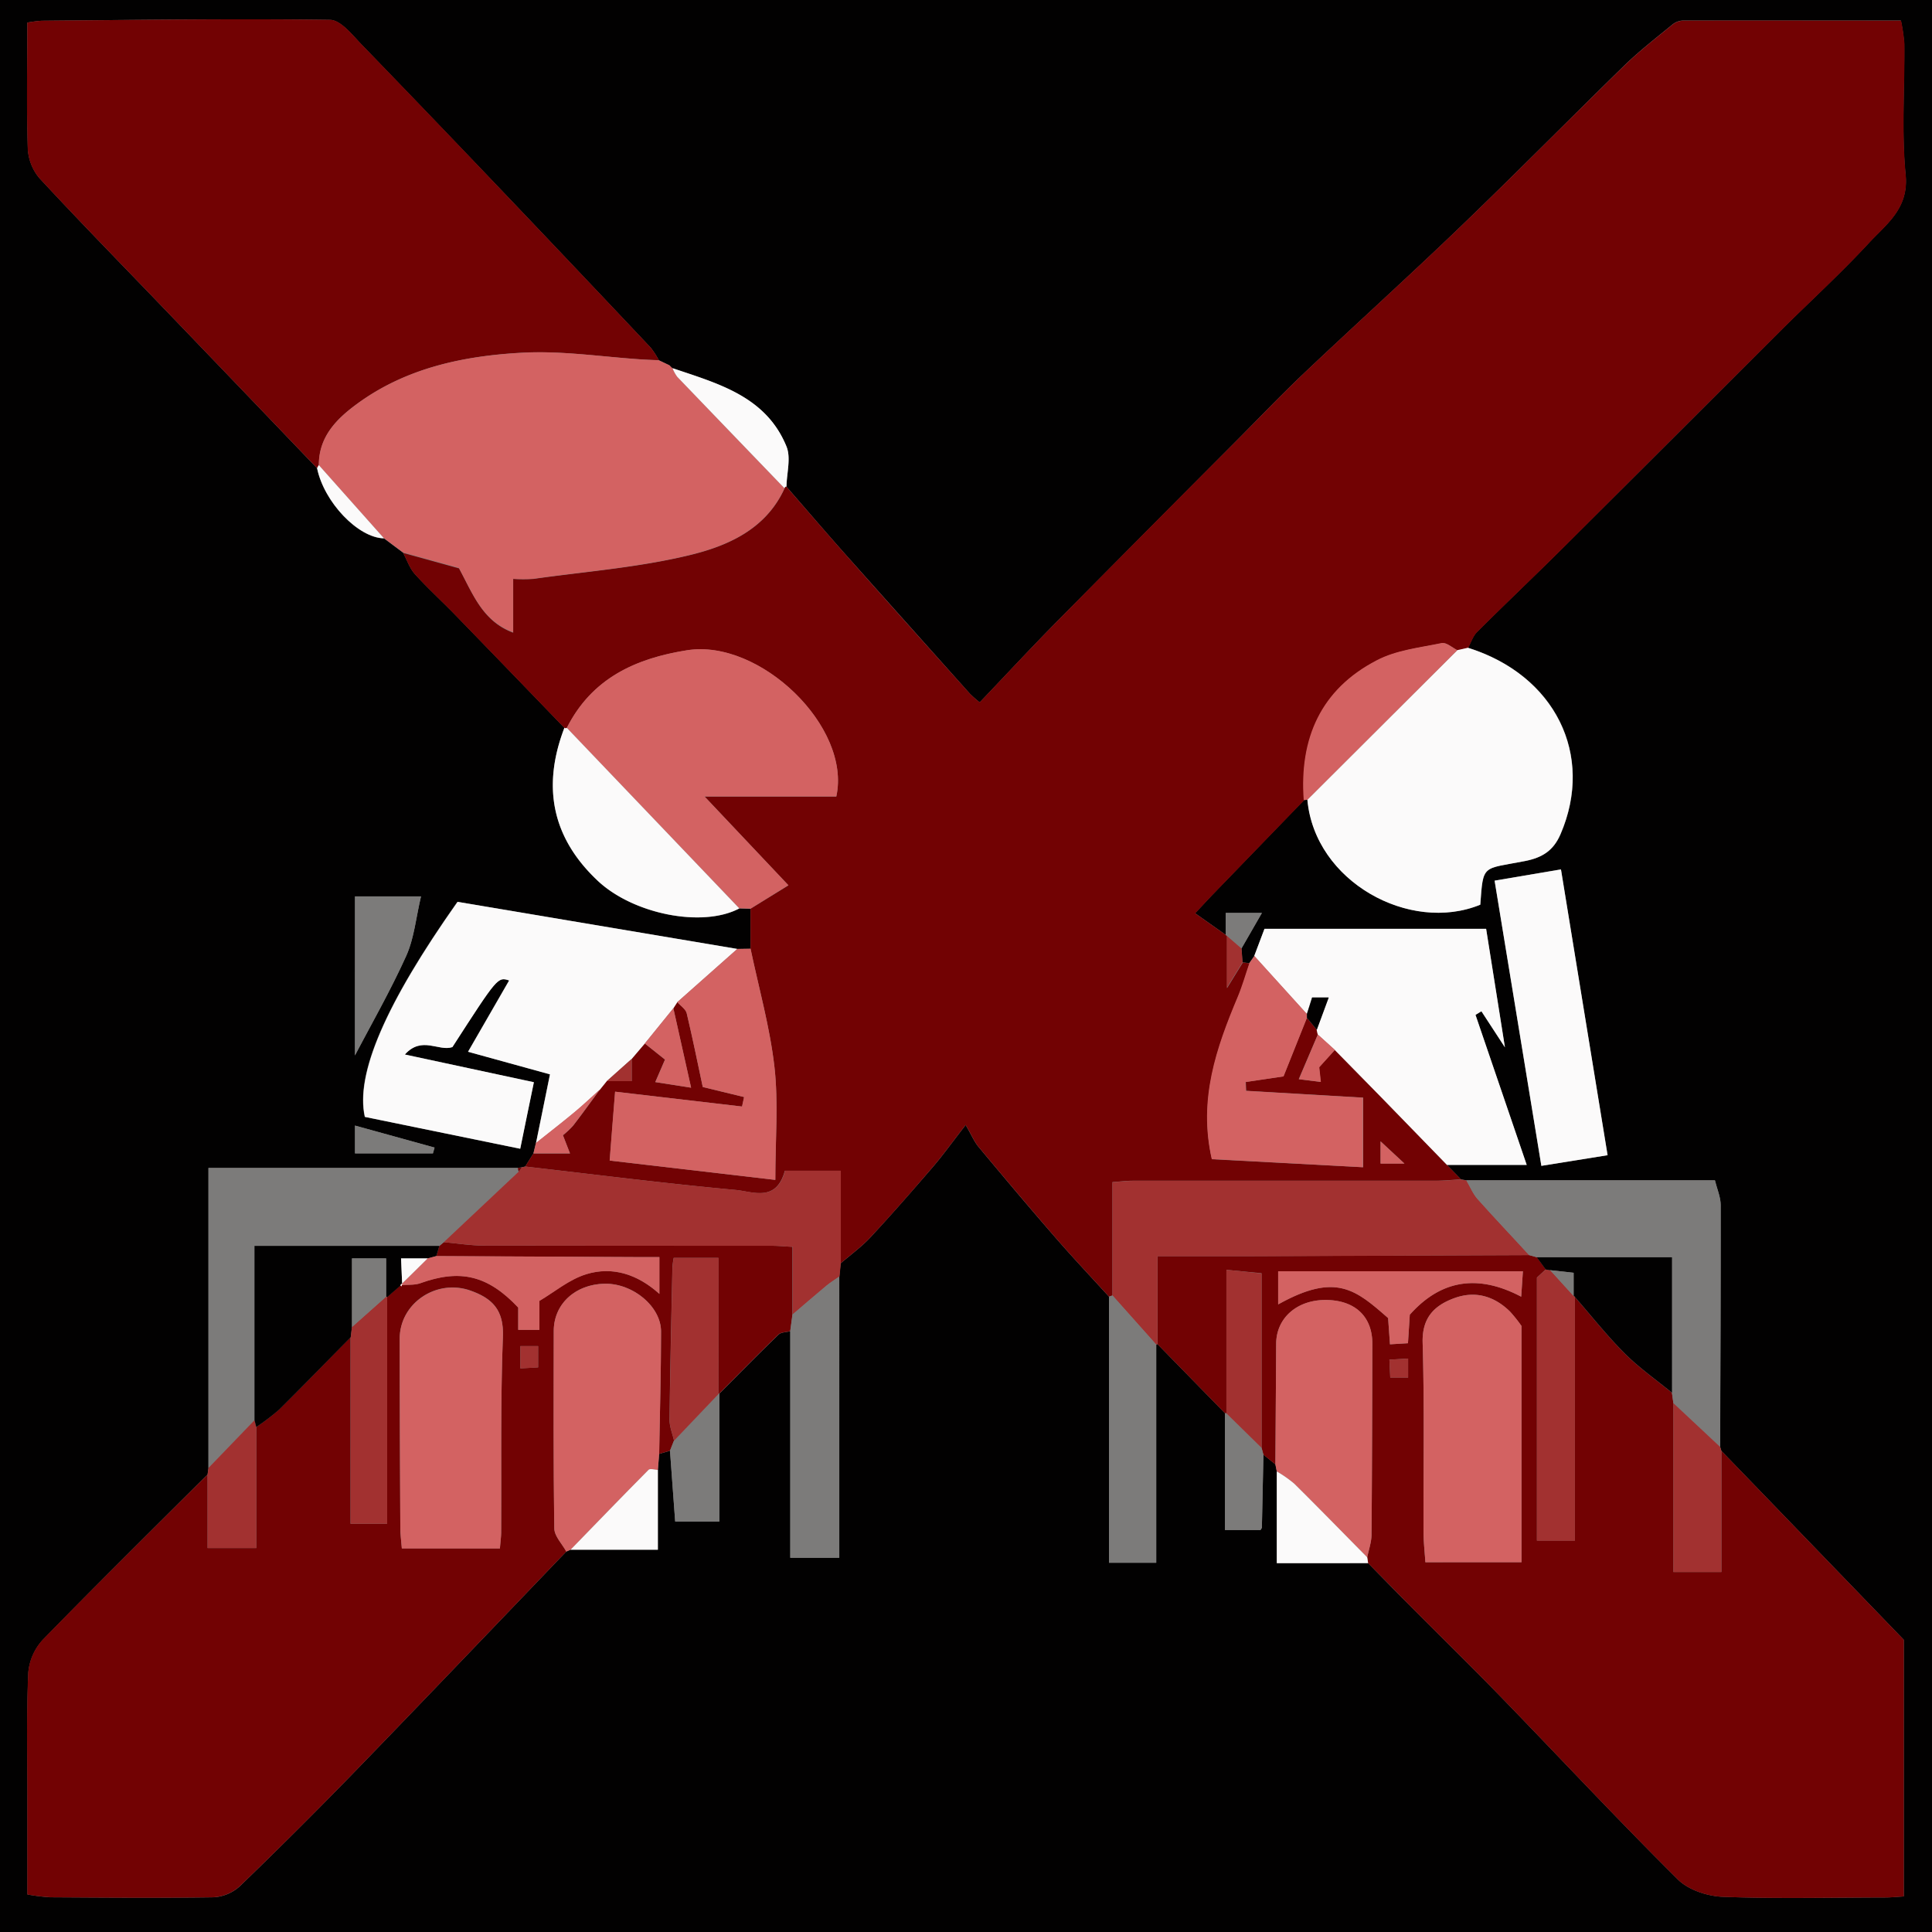 <svg xmlns="http://www.w3.org/2000/svg" viewBox="0 0 566 566"><rect x="0" y="0" width="566" height="566" fill="#808080" stroke="none"/><defs><style>.cls-1{fill:#020101;}.cls-2{fill:#720203;}.cls-3{fill:#d36262;}.cls-4{fill:#fbfafa;}.cls-5{fill:#a23130;}.cls-6{fill:#7c7b7a;}</style></defs><title>stilte_1</title><g id="Layer_2" data-name="Layer 2"><g id="Layer_1-2" data-name="Layer 1"><path class="cls-1" d="M566,566H0V0H566ZM363.71,277.88l6-10.43h-10.6v6.43l-9-6.35c3-3.19,4.07-4.37,5.19-5.53L382,234.38l1.06-.08c2.14,24,30,39.21,50.63,30.74.87-12,.5-10.32,13.11-12.79,5-1,8.3-3,10.39-7.87,10-23.17-1.57-46.64-27.13-54.61.87-1.58,1.44-3.46,2.67-4.68,8.53-8.5,17.28-16.79,25.82-25.29q31.56-31.38,63-62.87c8.63-8.59,17.66-16.81,25.92-25.75,5.13-5.55,11.72-10.08,10.79-19.93C557,38.54,558,25.63,557.86,12.8a52.25,52.25,0,0,0-1-6.8c-21.79,0-42.76,0-63.72,0A5.31,5.31,0,0,0,490,7.14c-4.73,3.88-9.59,7.65-14,11.91C460,34.67,444.29,50.62,428.14,66.14,413,80.72,397.35,94.83,382.07,109.3c-7.18,6.8-14,14-21,21q-25.76,25.88-51.45,51.81c-7.62,7.73-15,15.7-22.6,23.66a34.31,34.31,0,0,1-2.85-2.51Q266.56,183.57,249,163.88c-6.27-7-12.41-14.21-18.61-21.32.08-3.95,1.39-8.41,0-11.77-6-14.71-20.07-18.42-33.38-22.93l.1.17-1-1L193,105.52a23.57,23.57,0,0,0-2.38-3.67q-20.41-21.64-40.95-43.21Q127.84,35.74,105.87,13c-2.73-2.83-6.09-7.14-9.21-7.18-28.13-.38-56.28,0-84.43.26A37.06,37.06,0,0,0,8,6.62c0,12.46-.22,24.6.15,36.73a14.61,14.61,0,0,0,3.38,8.81C24,65.62,36.86,78.72,49.59,92q21.68,22.56,43.3,45.17c2,9.93,12,20.42,19.59,20.56l5.61,4.19c1.14,2.11,1.92,4.53,3.47,6.26,3.72,4.12,7.86,7.88,11.74,11.87q16.06,16.54,32.06,33.17c-6.55,17.06-3.8,32.08,9.74,44.82,10.43,9.81,30.68,13.83,41.48,8.12l3.29.1v11.7L216,278,134,264.2c-21.2,30-29.95,50.49-27.15,63l45.51,9.33c1.45-7,2.72-13.07,4-19.49l-37.8-8.12c5-5.54,9.93-.79,13.93-2.17,13.28-20.58,13.28-20.58,16.63-19.52L137.1,308.11l24,6.62c-1.6,7.91-2.85,14-4.09,20.13l-.74,3.06-2.41,3.83-1,.21-1.2.2H61.07v87.9l-.26,1.9C44.72,448,28.52,464,12.66,480.29A16.34,16.34,0,0,0,8.3,490c-.53,12-.25,24-.26,36,0,9.46,0,18.92,0,29a57.18,57.18,0,0,0,6.64.83c16,.09,32,.23,48,0a12.5,12.5,0,0,0,7.66-3.31Q87,536.42,103.17,519.81c21-21.66,41.83-43.5,62.73-65.26l1.27-.55h25.56V430.63c.13-1.56.25-3.13.38-4.69l3.17-.92c.5,6.85,1,13.71,1.52,20.74h12.95V408.28c5.75-5.77,11.46-11.6,17.32-17.27.77-.74,2.28-.71,3.45-1v66.37h14.36V374l.39-3.86c2.93-2.54,6.12-4.83,8.75-7.66,6.24-6.73,12.29-13.65,18.28-20.61,2.82-3.27,5.33-6.79,9.6-12.28,1.74,3,2.52,4.91,3.78,6.42,7.5,9,15,17.93,22.7,26.77,5.05,5.81,10.34,11.42,15.52,17.12v77.94h13.83V393.9l.39-.11L358.86,414v34.23h10.42c.25-.43.39-.57.4-.71q.24-10.68.45-21.37l3.51,2.85c.14.69.27,1.38.41,2.07v26.86H400.8c4,4.09,8,8.19,12.06,12.25,9.12,9.17,18.37,18.21,27.38,27.5,17.11,17.64,33.87,35.62,51.31,52.93,3.1,3.08,8.69,4.91,13.22,5.08,15.8.59,31.65.22,47.47.19,1.77,0,3.53-.19,5.5-.3V480.4c-17.57-18.2-35.5-36.78-53.45-55.36-.11-.38-.23-.76-.35-1.14.08-23.61.21-47.22.16-70.84,0-2.34-1.05-4.69-1.68-7.27H429.61L428,345.5l-4.12-4.23h23.37c-5.15-15.09-10.08-29.52-15-43.95l1.73-1.06,6.9,10.58c-2-12.76-3.82-24.09-5.51-34.72H370.45l-3,7.95-1.47,2.1-2-.25ZM437.86,258c4.59,28,9.11,55.58,13.7,83.55l19.4-3.12c-4.58-28-9.1-55.75-13.66-83.73ZM104,262.61V309.2c4.81-9.21,10.39-18.94,15-29.13,2.32-5.15,2.84-11.11,4.35-17.46Zm22.83,75.28.49-1.7L104,329.75v8.14Z"/><path class="cls-2" d="M324.9,379.86c-5.18-5.69-10.47-11.3-15.52-17.11-7.67-8.84-15.2-17.79-22.7-26.77-1.26-1.51-2-3.43-3.78-6.42-4.27,5.49-6.78,9-9.6,12.28-6,7-12,13.88-18.28,20.61-2.63,2.83-5.82,5.12-8.75,7.66,0-8.75,0-17.5,0-27.13H229.92c-2.53,9.35-9.47,6.08-14.39,5.63-20.6-1.89-41.12-4.51-61.67-6.86l2.41-3.83H167l-2.07-5.33a25.27,25.27,0,0,0,3-2.83c2.67-3.46,5.22-7,7.81-10.54.68-.83,1.35-1.66,2-2.48h7.33V310.2l3.83-4.5,5.9,4.72c-.83,1.93-1.72,4-2.85,6.59l10.51,1.64-5.2-23.28,1.15-1.79c1,1.09,2.47,2.05,2.77,3.3,1.74,7.22,3.2,14.51,4.7,21.57L218,321.39l-.6,2.78-37.19-4.35c-.56,7.07-1.05,13.28-1.59,20.18l48.51,5.66c0-11.89.93-22.62-.26-33.1-1.32-11.66-4.57-23.09-7-34.63v-11.7L231,259.37l-24.56-26H245c4.5-20.4-22.38-46.22-43.69-42.85-15.25,2.41-27.94,8.28-35.26,22.75a.52.52,0,0,1-.69,0q-16-16.59-32.06-33.16c-3.88-4-8-7.75-11.74-11.87-1.55-1.73-2.33-4.15-3.47-6.26l16.38,4.53c4.07,7.51,6.88,15.51,15.88,18.85V169.61a45.48,45.48,0,0,0,5.88,0c15.26-2.15,30.76-3.33,45.68-6.93,11.28-2.71,22.48-7.61,27.94-19.59a.48.48,0,0,1,.54-.49c6.2,7.1,12.34,14.26,18.61,21.31q17.52,19.73,35.17,39.34a34.31,34.31,0,0,0,2.85,2.51c7.59-8,15-15.93,22.6-23.66q25.62-26,51.45-51.81c7-7,13.82-14.16,21-21,15.28-14.47,30.9-28.58,46.07-43.16C444.29,50.62,460,34.67,476.07,19.05c4.38-4.26,9.24-8,14-11.91a5.31,5.31,0,0,1,3.15-1.09c21-.06,41.93,0,63.72,0a52.25,52.25,0,0,1,1,6.8c.1,12.83-.84,25.74.37,38.45.93,9.85-5.66,14.38-10.79,19.93-8.26,8.94-17.29,17.16-25.92,25.75q-31.53,31.41-63,62.87c-8.54,8.5-17.29,16.79-25.82,25.29-1.23,1.22-1.8,3.1-2.67,4.68l-3.09.7c-1.53-.75-3.24-2.36-4.56-2.08-6.43,1.33-13.33,2.09-19,5.05-16.37,8.49-22.7,22.88-21.38,40.95q-13.37,13.8-26.74,27.61c-1.12,1.16-2.21,2.34-5.19,5.53l9,6.35.33.27v15.29c2.29-3.72,3.46-5.62,4.64-7.52l2,.25c-1.13,3.29-2.07,6.65-3.41,9.85-6.3,15-11.58,30.08-7.65,47.54l44.31,2.35V321.55l-34.27-2-.12-2.59L376,315.34c2.35-5.87,4.6-11.52,6.86-17.17l2.9,3.51c.1.46.21.93.31,1.39l-5.6,13.09,6.43.81c-.21-2-.36-3.36-.47-4.31l4.59-5.07q6.9,7,13.79,14.05,9.56,9.81,19.08,19.63L428,345.5c-2.48.14-5,.4-7.45.4q-44.24,0-88.46,0c-2.1,0-4.19.27-6.19.4v33.2Zm86.55-39-7-6.51v6.51Z"/><path class="cls-2" d="M358.86,414l-19.74-20.22V368c9.75,0,18.88,0,28,0l80.9-.32,2.2.62q1.32,1.79,2.62,3.58l-2.58,2.38v77.06h11.13V380c4.84,5.55,9.42,11.36,14.61,16.55,4.22,4.22,9.18,7.69,13.82,11.49.14,1,.29,2,.43,3.05v49.45H504.3V425.05c17.94,18.57,35.87,37.15,53.44,55.35v75.19c-2,.11-3.73.3-5.5.3-15.82,0-31.67.4-47.47-.19-4.53-.17-10.12-2-13.22-5.08-17.44-17.31-34.2-35.29-51.31-52.93-9-9.29-18.26-18.33-27.38-27.5-4-4.06-8-8.16-12.06-12.25-.08-.56-.17-1.13-.26-1.7.44-2.22,1.24-4.44,1.26-6.67.16-18.63.19-37.27.24-55.9,0-8-5.12-12.8-13.72-12.82-8.38,0-14.4,5.3-14.45,12.77q-.11,17.7-.23,35.39l-3.51-2.85-.54-2V373L359.29,372v42.1Zm86.88,43.66V388.46a41.42,41.42,0,0,0-3.36-4.22c-4.68-4.59-10.29-6.2-16.48-3.88-5.84,2.19-9.33,5.78-9.12,13.06.54,18.47.19,37,.26,55.46,0,2.91.35,5.83.54,8.79Zm.41-85.23h-71.7v9.71c16.93-9.45,22.72-4.3,32.21,4,.17,2.31.34,4.75.55,7.69l5.27-.32c.2-3.15.37-5.77.53-8.35,9.08-10.21,19.9-12,32.64-5.28C445.88,376.57,446,374.68,446.15,372.44Zm-33.63,31.14V398l-5.48.32c.09,2,.17,3.56.25,5.25Z"/><path class="cls-2" d="M196.28,425l-3.17.92c.2-11.95.54-23.9.55-35.84,0-7.35-8.26-14.15-16.5-14-8.62.16-14.92,5.92-14.93,13.84,0,19.28-.13,38.56.16,57.83,0,2.28,2.29,4.53,3.51,6.79-20.9,21.76-41.73,43.6-62.73,65.26Q87,536.44,70.32,552.5a12.5,12.5,0,0,1-7.66,3.31c-16,.27-32,.13-48,0A57.18,57.18,0,0,1,8,555c0-10.08,0-19.54,0-29,0-12-.27-24,.26-36a16.34,16.34,0,0,1,4.36-9.75C28.52,464,44.72,448,60.81,432v21.53H75.08V418.06A65.62,65.62,0,0,0,81.69,413c7.1-7,14-14.14,21-21.23V446.4h10.7V380l4.38-3.86-.18.73-.41-.42c2-.16,4.14.11,6-.54,11.6-4.19,19.73-2.32,28.64,7.15v6.52H158v-8.48c4.39-2.58,8.73-6.29,13.75-7.82,7.64-2.35,15,0,21.41,5.77V368.28c-2.21,0-3.85,0-5.5,0L127.83,368l.88-3,1.32-1.09c3.94.35,7.89,1,11.84,1,28.1.08,56.19,0,84.28.05,1.76,0,3.52.18,6,.31v19.81l-.66,4.88c-1.17.33-2.68.3-3.45,1-5.86,5.67-11.57,11.5-17.32,17.27l-.27.13V368.5H197.36a26.65,26.65,0,0,0-.37,2.67c-.32,14.93-.67,29.86-.85,44.79,0,2,.86,4.07,1.32,6.1Zm-49.83,28.62c.17-2.05.36-3.36.37-4.66.11-19.14-.22-38.3.51-57.42.3-7.76-3.06-11.19-9.52-13.47-9.93-3.51-20.71,3.68-20.71,14.08q0,27.7.18,55.43c0,1.93.27,3.87.44,6Zm6-59.27v6.53l5.2-.3v-6.23Z"/><path class="cls-2" d="M92.89,137.14Q71.24,114.55,49.59,92C36.86,78.72,24,65.62,11.49,52.16a14.61,14.61,0,0,1-3.38-8.81C7.74,31.22,8,19.08,8,6.62a37.06,37.06,0,0,1,4.27-.55c28.15-.22,56.3-.64,84.43-.26,3.12,0,6.48,4.35,9.21,7.18q22,22.68,43.78,45.65,20.55,21.54,40.95,43.21a23.57,23.57,0,0,1,2.38,3.67c-1.63-.07-3.26-.13-4.89-.23-11.56-.73-23.17-2.55-34.67-2-17.37.89-34.42,4.4-48.92,15.07-6,4.38-11.13,9.59-11.11,17.85Z"/><path class="cls-3" d="M93.39,136.25c0-8.26,5.16-13.47,11.11-17.85,14.5-10.67,31.55-14.18,48.92-15.07,11.5-.59,23.11,1.23,34.67,2,1.63.1,3.26.16,4.89.23L196.1,107l1,1-.1-.17a10.62,10.62,0,0,0,1.4,2.55q15.66,16.36,31.42,32.65c-5.46,12-16.66,16.88-27.94,19.59-14.92,3.6-30.42,4.78-45.68,6.93a45.48,45.48,0,0,1-5.88,0v15.66c-9-3.34-11.81-11.34-15.88-18.85l-16.38-4.53-5.61-4.19Z"/><path class="cls-4" d="M188.91,305.7l-3.83,4.5-7.33,6.54c-.68.82-1.35,1.65-2,2.48-2.48,2.22-4.9,4.53-7.47,6.66-3.69,3.06-7.49,6-11.24,9,1.24-6.11,2.49-12.22,4.09-20.13l-24-6.62,12.05-20.89c-3.35-1.06-3.35-1.06-16.63,19.52-4,1.38-8.93-3.37-13.93,2.17l37.8,8.12c-1.33,6.42-2.6,12.52-4,19.49l-45.51-9.33c-2.8-12.5,6-33,27.15-63L216,278l-17.56,15.58-1.15,1.79Z"/><path class="cls-4" d="M426.94,190.47l3.09-.7c25.56,8,37.12,31.44,27.13,54.61-2.09,4.85-5.36,6.88-10.39,7.87-12.61,2.47-12.24.79-13.11,12.79C413,273.51,385.17,258.32,383,234.3Z"/><path class="cls-4" d="M423.91,341.27q-9.54-9.81-19.08-19.63-6.87-7-13.79-14.05l-5-4.52c-.1-.46-.21-.93-.31-1.39l3.49-9.45h-4.85c-.56,1.76-1.05,3.3-1.53,4.83q-7.71-8.49-15.4-17l3-7.95h64.94c1.69,10.63,3.49,22,5.51,34.72L434,296.26l-1.73,1.06c4.93,14.43,9.86,28.86,15,43.95Z"/><path class="cls-3" d="M166.05,213.23c7.32-14.47,20-20.34,35.26-22.75,21.31-3.37,48.19,22.45,43.69,42.85H206.39l24.56,26-11.08,6.86-3.29-.1Q191.32,239.69,166.05,213.23Z"/><path class="cls-5" d="M448,367.72l-80.9.32c-9.12,0-18.25,0-28,0v25.75l-.39.11-12.8-14.36v-33.2c2-.13,4.09-.4,6.19-.4q44.22,0,88.46,0c2.48,0,5-.26,7.45-.4l1.58.29c1.09,1.84,1.91,3.92,3.31,5.49C437.85,356.85,443,362.25,448,367.72Z"/><path class="cls-6" d="M130,363.92,128.71,365H74.56v51.06q-6.75,7-13.49,14v-87.9h90.61l.27,1.06Z"/><path class="cls-5" d="M130,363.92,152,343.21l.93-1.25,1-.21c20.55,2.35,41.07,5,61.67,6.86,4.92.45,11.86,3.72,14.39-5.63h16.34c0,9.63,0,18.38,0,27.13l-.39,3.86c-1.27.9-2.61,1.71-3.81,2.7-3.33,2.77-6.6,5.61-9.89,8.42V365.28c-2.51-.13-4.27-.31-6-.31-28.09,0-56.18,0-84.28-.05C137.92,364.91,134,364.27,130,363.92Z"/><path class="cls-6" d="M448,367.72c-5-5.47-10.17-10.87-15.1-16.44-1.4-1.57-2.22-3.65-3.31-5.49h72.81c.63,2.58,1.68,4.93,1.68,7.27,0,23.62-.08,47.23-.16,70.84l-13.69-12.82c-.14-1-.29-2-.43-3.05V368.34h-39.6Z"/><path class="cls-3" d="M165.9,454.55c-1.22-2.26-3.47-4.51-3.51-6.79-.29-19.27-.2-38.55-.16-57.83,0-7.92,6.31-13.68,14.93-13.84,8.24-.14,16.5,6.66,16.5,14,0,11.94-.35,23.89-.55,35.84-.13,1.56-.25,3.13-.38,4.7-.92,0-2.27-.49-2.71-.05-7.68,7.74-15.25,15.59-22.85,23.41Z"/><path class="cls-3" d="M198.42,293.58,216,278l3.89-.07c2.41,11.54,5.66,23,7,34.63,1.19,10.48.26,21.21.26,33.1L178.6,340c.54-6.9,1-13.11,1.59-20.18l37.19,4.35.6-2.78-12.09-2.94c-1.5-7.06-3-14.35-4.7-21.57C200.89,295.63,199.37,294.67,198.42,293.58Z"/><path class="cls-3" d="M373.64,429q.12-17.7.23-35.39c.05-7.47,6.07-12.79,14.45-12.77,8.6,0,13.75,4.81,13.72,12.82-.05,18.63-.08,37.27-.24,55.9,0,2.23-.82,4.45-1.26,6.67-7.13-7.21-14.2-14.48-21.41-21.61a36,36,0,0,0-5.08-3.55C373.91,430.39,373.78,429.7,373.64,429Z"/><path class="cls-4" d="M437.86,258l19.44-3.3c4.56,28,9.08,55.71,13.66,83.73l-19.4,3.12C447,313.57,442.45,286,437.86,258Z"/><path class="cls-3" d="M367.49,280.07q7.69,8.51,15.4,17c0,.37,0,.74,0,1.11-2.26,5.65-4.51,11.3-6.86,17.17L364.88,317l.12,2.59,34.27,2v20.36L355,339.56C351,322.1,356.31,307,362.61,292c1.34-3.2,2.28-6.56,3.41-9.85Z"/><path class="cls-4" d="M166.05,213.23q25.27,26.45,50.53,52.9c-10.8,5.71-31.05,1.69-41.48-8.12-13.54-12.74-16.29-27.76-9.74-44.83A.52.52,0,0,0,166.05,213.23Z"/><path class="cls-6" d="M232.18,385.09c3.29-2.81,6.56-5.65,9.89-8.42,1.2-1,2.54-1.8,3.81-2.7v82.37H231.52V390Z"/><path class="cls-6" d="M325.93,379.54l12.8,14.36v63.91H324.9V379.86Z"/><path class="cls-3" d="M426.94,190.47,383,234.3l-1.06.09c-1.32-18.07,5-32.46,21.38-40.95,5.7-3,12.6-3.72,19-5.05C423.7,188.11,425.41,189.72,426.94,190.47Z"/><path class="cls-5" d="M490.25,411.08l13.69,12.82.36,1.14v35.49H490.25Z"/><path class="cls-6" d="M104,262.61h19.33c-1.51,6.35-2,12.31-4.35,17.46-4.59,10.19-10.17,19.92-15,29.13Z"/><path class="cls-6" d="M196.28,425l1.17-3,13-13.65.27-.13v37.48H197.8C197.29,438.73,196.78,431.87,196.28,425Z"/><path class="cls-5" d="M61.07,430.06q6.74-7,13.49-14l.52,2v35.43H60.81V432C60.89,431.33,61,430.69,61.07,430.06Z"/><path class="cls-4" d="M374.05,431.08a36,36,0,0,1,5.08,3.55c7.21,7.13,14.28,14.4,21.41,21.61.09.57.18,1.14.26,1.7H374.05Z"/><path class="cls-4" d="M229.85,143.06q-15.72-16.32-31.42-32.65a10.62,10.62,0,0,1-1.4-2.55c13.31,4.51,27.36,8.22,33.38,22.93,1.37,3.36.06,7.82,0,11.77A.49.49,0,0,0,229.85,143.06Z"/><path class="cls-4" d="M167.17,454c7.6-7.82,15.17-15.67,22.85-23.41.44-.44,1.79,0,2.71.05V454Z"/><path class="cls-6" d="M369.59,424.16l.54,2q-.22,10.68-.45,21.37c0,.14-.15.28-.4.71H358.86V414l.43,0Z"/><path class="cls-4" d="M93.39,136.25l19.09,21.45c-7.57-.14-17.56-10.63-19.59-20.56Z"/><path class="cls-6" d="M126.83,337.89H104v-8.14l23.3,6.44Z"/><path class="cls-3" d="M157,334.86c3.75-3,7.55-5.92,11.24-9,2.57-2.13,5-4.44,7.47-6.66-2.59,3.52-5.14,7.08-7.81,10.54a25.27,25.27,0,0,1-3,2.83l2.07,5.33H156.27C156.52,336.9,156.76,335.88,157,334.86Z"/><path class="cls-6" d="M359.07,273.88v-6.43h10.6l-6,10.43-4.31-3.73Z"/><path class="cls-5" d="M359.4,274.15l4.31,3.73.33,4c-1.18,1.9-2.35,3.8-4.64,7.52Z"/><path class="cls-2" d="M152.88,342l-.93,1.25-.27-1.06Z"/><path class="cls-4" d="M197.13,108l-1-1Z"/><path class="cls-3" d="M188.91,305.7l8.36-10.33,5.2,23.28L192,317c1.13-2.61,2-4.66,2.85-6.59Z"/><path class="cls-3" d="M386.09,303.07l5,4.52-4.59,5.07c.11.95.26,2.34.47,4.31l-6.43-.81Z"/><path class="cls-1" d="M382.88,298.17c0-.37,0-.74,0-1.11.48-1.53,1-3.07,1.53-4.83h4.85l-3.49,9.45Z"/><path class="cls-5" d="M177.75,316.74l7.33-6.54v6.54Z"/><path class="cls-3" d="M411.45,340.9h-7v-6.51Z"/><path class="cls-3" d="M445.74,457.67H417.58c-.19-3-.53-5.88-.54-8.79-.07-18.49.28-37-.26-55.46-.21-7.28,3.28-10.87,9.12-13.06,6.19-2.32,11.8-.71,16.48,3.88a41.42,41.42,0,0,1,3.36,4.22Z"/><path class="cls-5" d="M461.39,380v71.37H450.26V374.3c.68-.63,1.63-1.51,2.59-2.38l1.29.19,6.87,7.57A.5.5,0,0,1,461.39,380Z"/><path class="cls-1" d="M454.14,372.11l-1.29-.19-2.63-3.58h39.6V408c-4.64-3.8-9.6-7.27-13.82-11.49-5.19-5.19-9.77-11-14.61-16.55a.5.5,0,0,0-.38-.31v-6.79Z"/><path class="cls-3" d="M446.15,372.44c-.15,2.24-.27,4.13-.5,7.44-12.74-6.7-23.56-4.93-32.64,5.28-.16,2.58-.33,5.2-.53,8.35l-5.27.32c-.21-2.94-.38-5.38-.55-7.69-9.49-8.29-15.28-13.44-32.21-4v-9.71Z"/><path class="cls-5" d="M369.59,424.16l-10.3-10.11V372l10.3,1.07Z"/><path class="cls-5" d="M412.52,403.58h-5.23c-.08-1.69-.16-3.24-.25-5.25l5.48-.32Z"/><path class="cls-3" d="M146.45,453.64H117.72c-.17-2.17-.43-4.11-.44-6q-.14-27.72-.18-55.43c0-10.4,10.78-17.59,20.71-14.08,6.46,2.28,9.82,5.71,9.52,13.47-.73,19.12-.4,38.28-.51,57.42C146.81,450.28,146.62,451.59,146.45,453.64Z"/><path class="cls-1" d="M75.08,418.06l-.52-2V365h54.15c-.29,1-.59,2-.88,3l-2.54.68h-7.8c.13,3,.23,5.26.33,7.5L113.44,380l-.32-.15v-11.2h-10v20.09l-.36,3c-7,7.09-13.95,14.24-21,21.23A65.62,65.62,0,0,1,75.08,418.06Z"/><path class="cls-5" d="M210.48,408.41l-13,13.65c-.45-2-1.33-4.07-1.31-6.1.18-14.93.53-29.86.85-44.79a26.65,26.65,0,0,1,.37-2.67h13.12Z"/><path class="cls-5" d="M102.74,391.77l.36-3,10-8.89.32.15V446.4h-10.7Z"/><path class="cls-3" d="M125.29,368.65l2.54-.68,59.86.31c1.65,0,3.29,0,5.5,0v10.79c-6.41-5.79-13.77-8.12-21.41-5.77-5,1.53-9.36,5.24-13.75,7.82v8.48h-6.21v-6.52c-8.91-9.47-17-11.34-28.64-7.15-1.81.65-4,.38-5.94.61C119.93,374,122.61,371.3,125.29,368.65Z"/><path class="cls-4" d="M125.29,368.65c-2.68,2.65-5.36,5.31-8.05,7.89a2,2,0,0,1,.4.35l.18-.73c-.1-2.25-.2-4.5-.33-7.51Z"/><path class="cls-5" d="M152.45,394.37h5.2v6.23l-5.2.3Z"/><path class="cls-6" d="M454.14,372.11l6.87.78v6.79Z"/><path class="cls-6" d="M113.12,379.87l-10,8.89V368.67h10Z"/></g></g></svg>